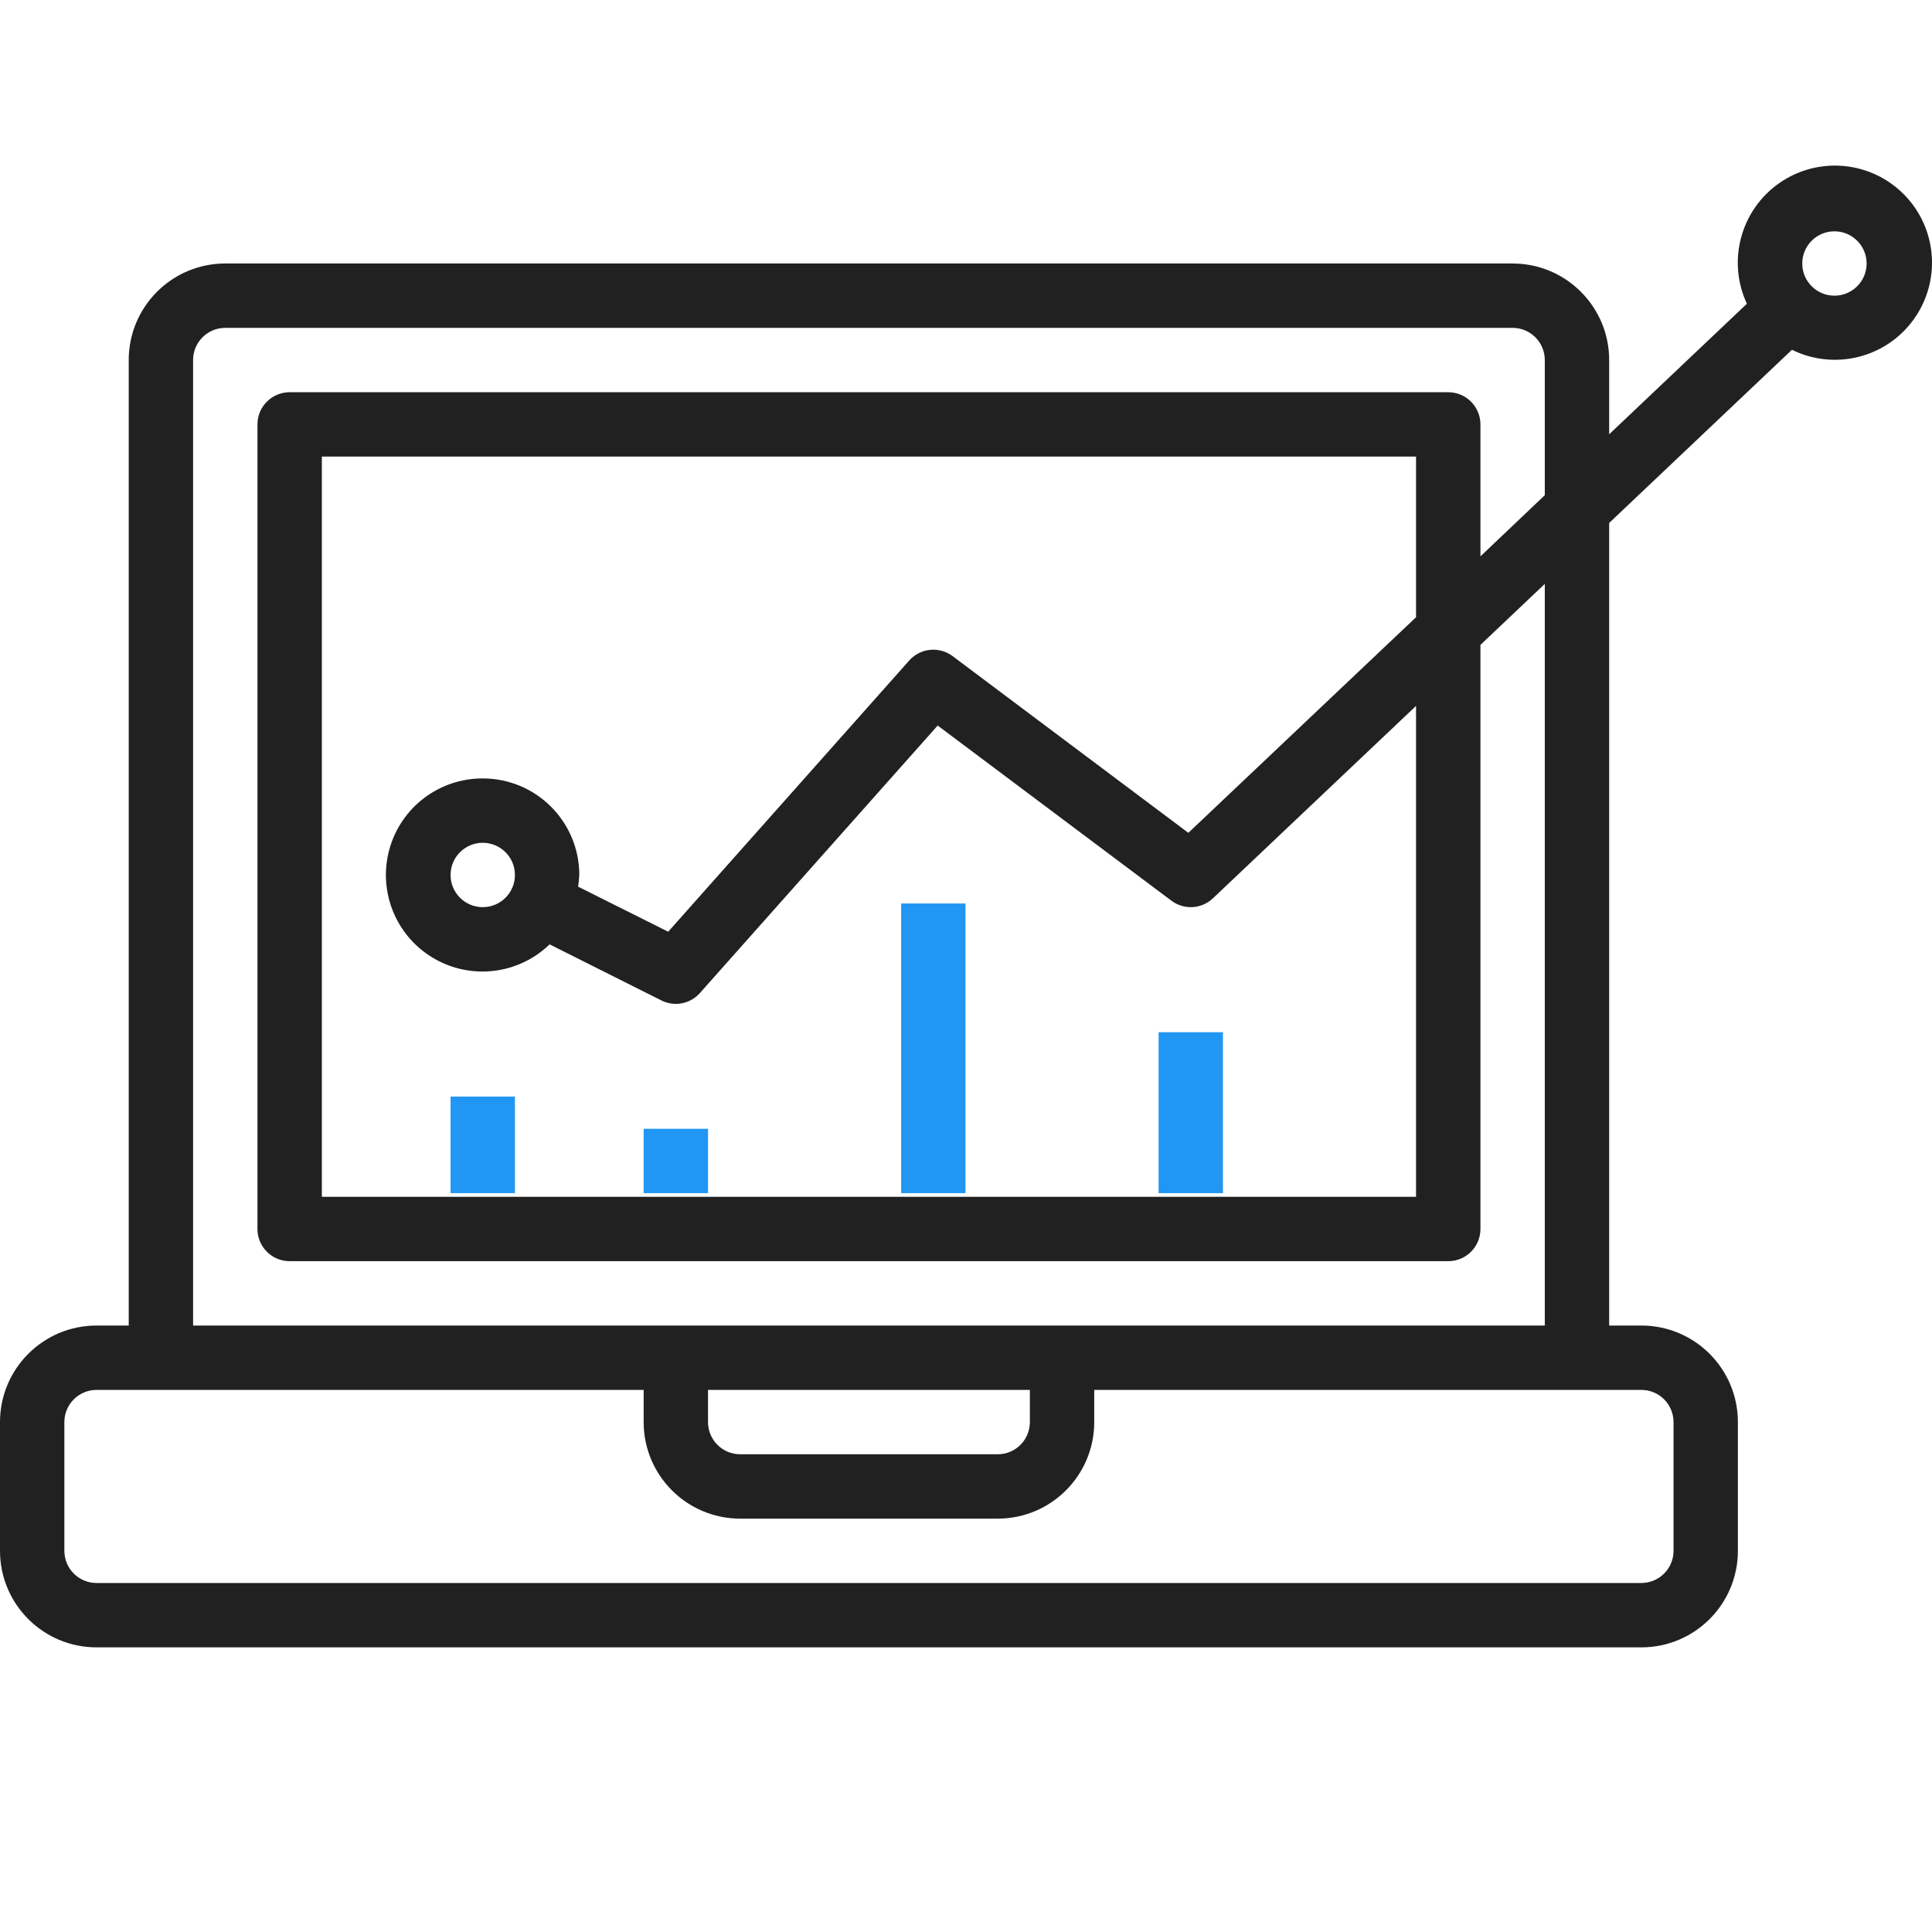 <svg width="70" height="70" viewBox="0 0 70 70" fill="none" xmlns="http://www.w3.org/2000/svg">
<g clip-path="url(#clip0)">
<path d="M32.65 32.735H34.982V43.23H32.65V32.735Z" fill="#2196F3"/>
<path d="M41.978 37.399H44.31V43.23H41.978V37.399Z" fill="#2196F3"/>
<path d="M23.321 40.898H25.653V43.23H23.321V40.898Z" fill="#2196F3"/>
<path d="M16.325 39.731H18.657V43.23H16.325V39.731Z" fill="#2196F3"/>
<path d="M3.498 59.687H59.469C61.401 59.687 62.967 58.121 62.967 56.189V51.525C62.967 49.593 61.401 48.027 59.469 48.027H58.303V18.948L64.926 12.673C66.463 13.431 68.324 12.971 69.33 11.582C70.337 10.194 70.196 8.283 68.997 7.058C67.797 5.832 65.89 5.65 64.48 6.625C63.07 7.601 62.569 9.451 63.293 11.005L58.303 15.735V13.045C58.303 11.113 56.736 9.547 54.805 9.547H8.162C6.231 9.547 4.664 11.113 4.664 13.045V48.027H3.498C1.566 48.027 0 49.593 0 51.525V56.189C0 58.121 1.566 59.687 3.498 59.687ZM66.465 8.381C67.109 8.381 67.631 8.903 67.631 9.547C67.631 10.191 67.109 10.713 66.465 10.713C65.821 10.713 65.299 10.191 65.299 9.547C65.299 8.903 65.821 8.381 66.465 8.381ZM6.996 13.045C6.996 12.401 7.518 11.879 8.162 11.879H54.805C55.449 11.879 55.971 12.401 55.971 13.045V17.942L53.639 20.158V15.377C53.639 14.733 53.117 14.211 52.472 14.211H10.495C9.851 14.211 9.328 14.733 9.328 15.377V44.529C9.328 45.173 9.851 45.695 10.495 45.695H52.472C53.117 45.695 53.639 45.173 53.639 44.529V23.366L55.971 21.156V48.027H6.996V13.045ZM17.491 28.204C15.913 28.199 14.528 29.25 14.108 30.771C13.689 32.292 14.338 33.905 15.695 34.71C17.051 35.515 18.779 35.313 19.913 34.216L23.966 36.249C24.437 36.485 25.008 36.375 25.358 35.981L33.974 26.288L42.444 32.635C42.899 32.975 43.533 32.939 43.945 32.549L51.306 25.576V43.363H11.661V16.543H51.306V22.363L43.056 30.175L34.515 23.773C34.03 23.409 33.348 23.478 32.944 23.93L24.21 33.758L20.945 32.125C20.968 31.985 20.983 31.844 20.989 31.702C20.989 29.77 19.423 28.204 17.491 28.204ZM18.657 31.702C18.657 32.346 18.135 32.868 17.491 32.868C16.847 32.868 16.325 32.346 16.325 31.702C16.325 31.058 16.847 30.536 17.491 30.536C18.135 30.536 18.657 31.058 18.657 31.702ZM25.653 50.359H37.314V51.525C37.314 52.169 36.792 52.691 36.148 52.691H26.819C26.175 52.691 25.653 52.169 25.653 51.525V50.359ZM2.332 51.525C2.332 50.881 2.854 50.359 3.498 50.359H23.321V51.525C23.321 53.457 24.887 55.023 26.819 55.023H36.148C38.08 55.023 39.646 53.457 39.646 51.525V50.359H59.469C60.113 50.359 60.635 50.881 60.635 51.525V56.189C60.635 56.833 60.113 57.355 59.469 57.355H3.498C2.854 57.355 2.332 56.833 2.332 56.189V51.525Z" fill="#212121"/>
</g>
<defs>
<clipPath id="clip0">
<rect width="70" height="70" fill="white"/>
</clipPath>
</defs>
</svg>
